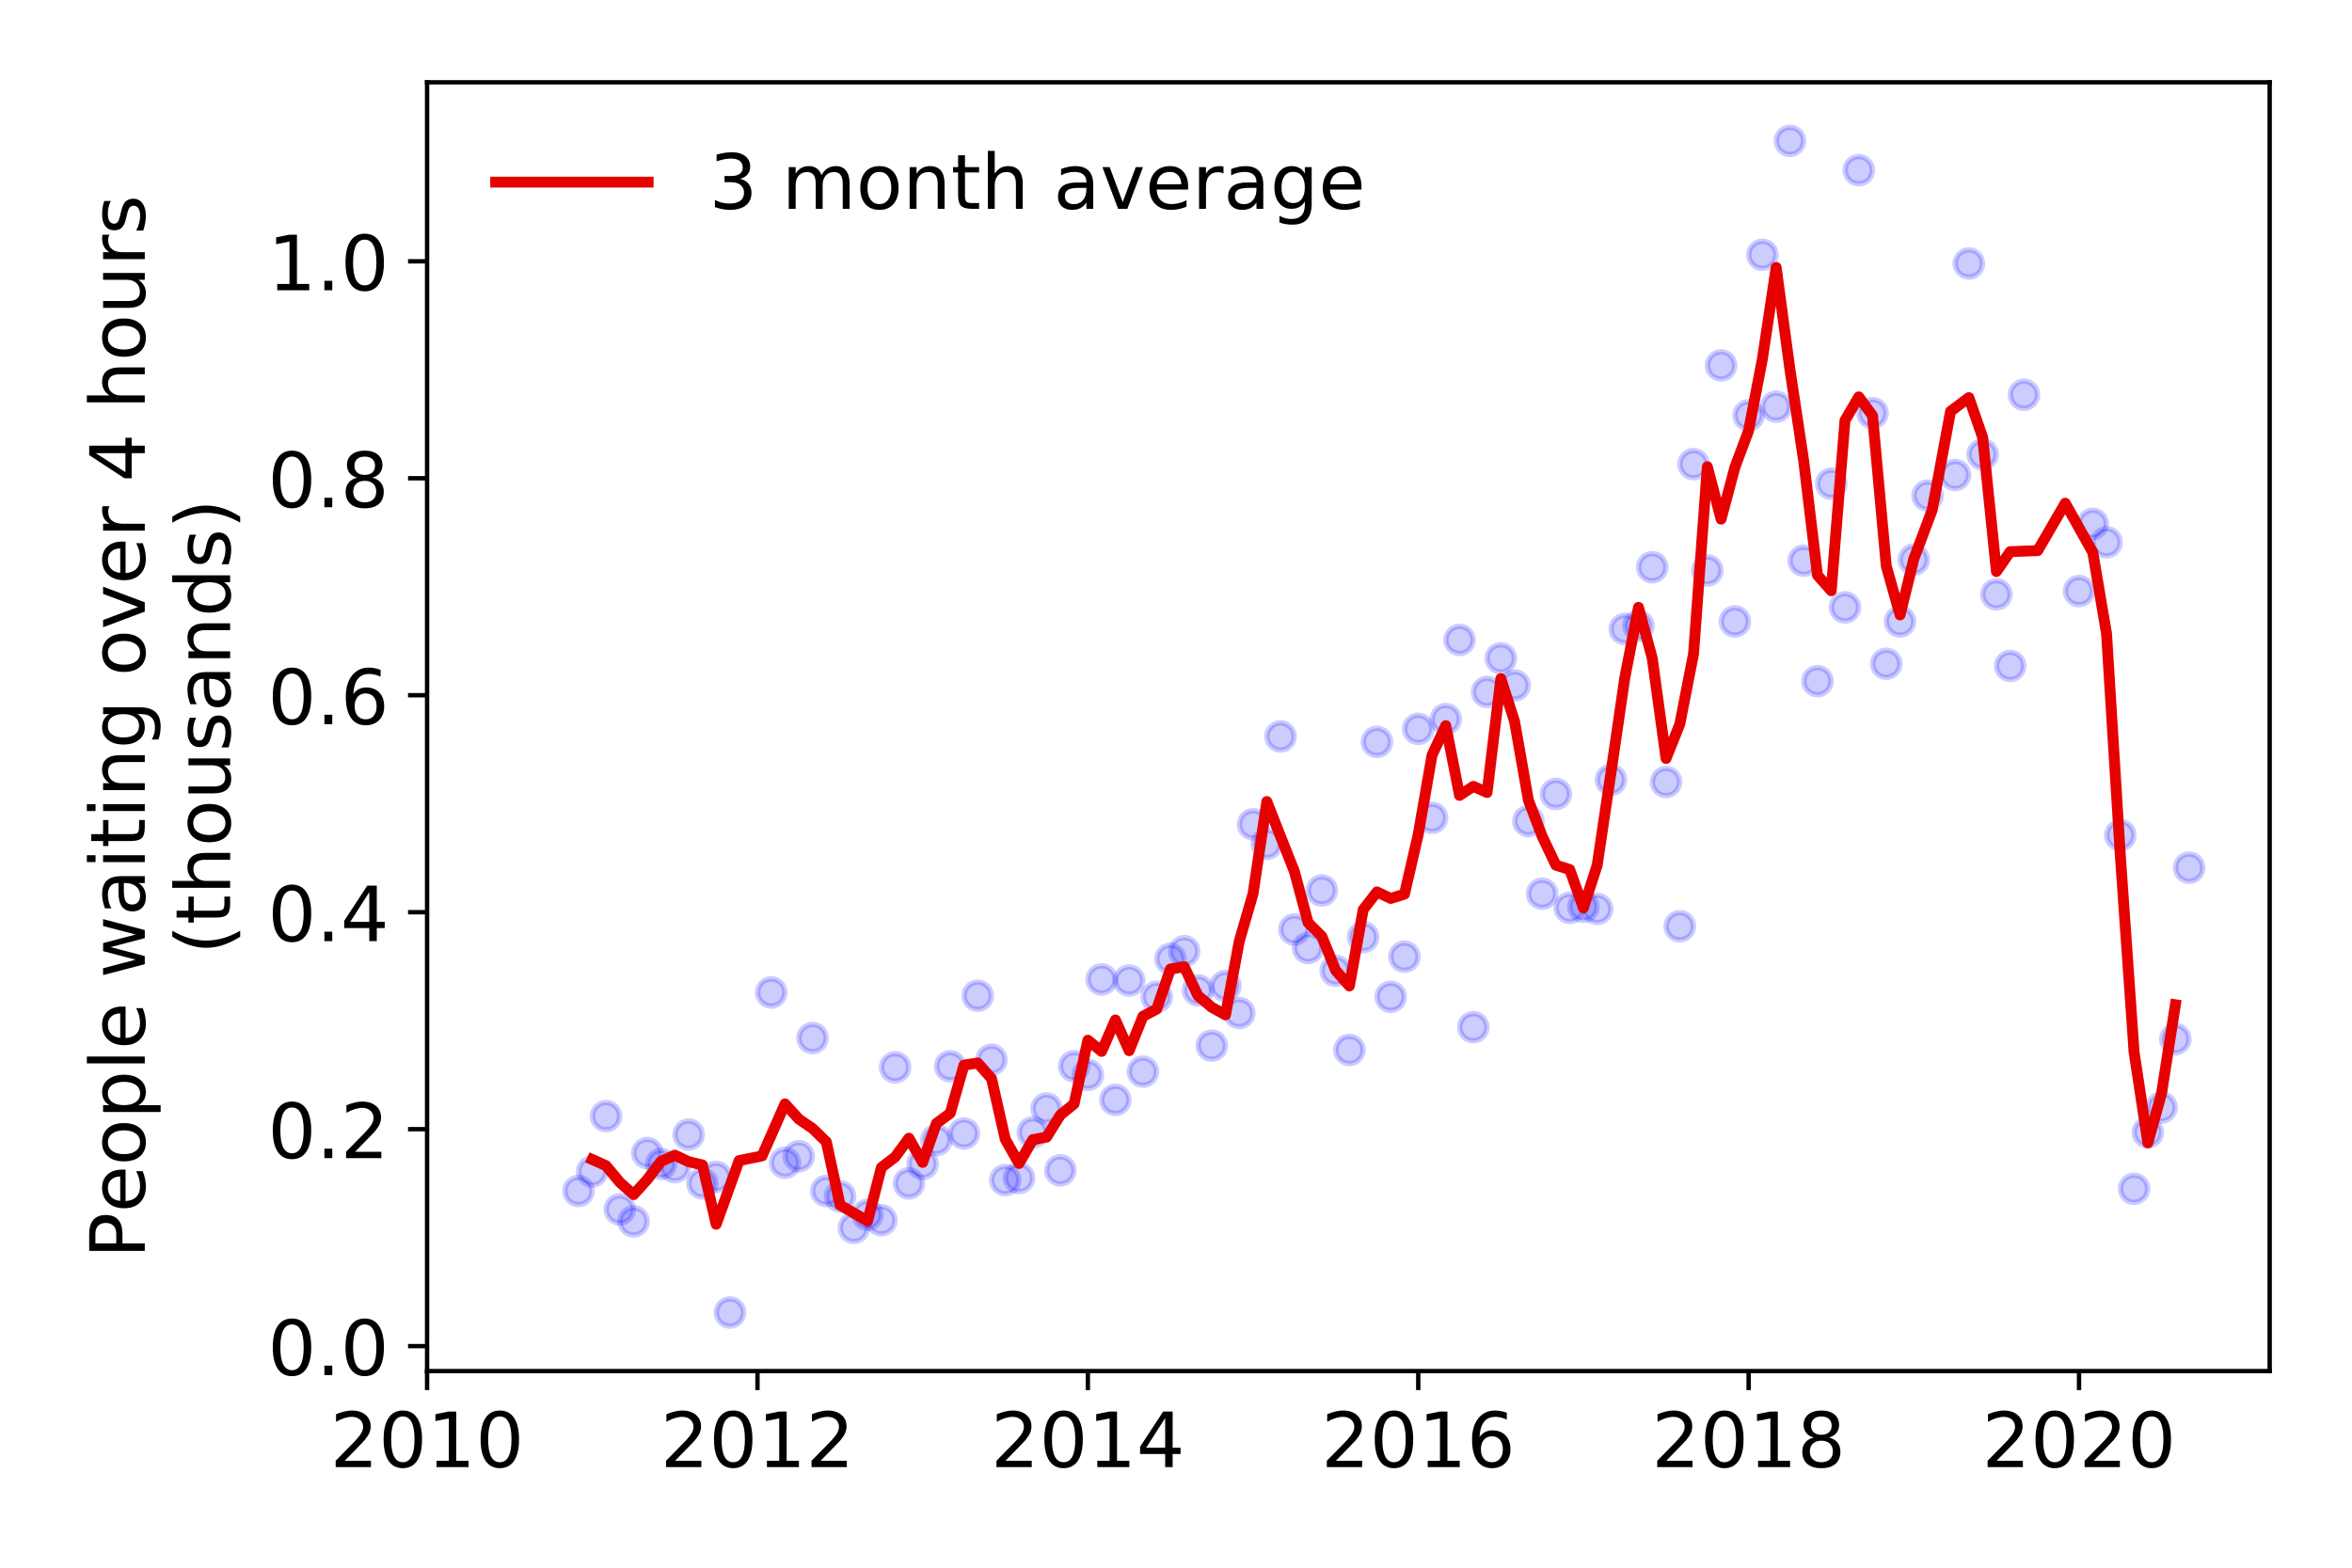 <?xml version="1.0" encoding="utf-8" standalone="no"?>
<!DOCTYPE svg PUBLIC "-//W3C//DTD SVG 1.1//EN"
  "http://www.w3.org/Graphics/SVG/1.1/DTD/svg11.dtd">
<!-- Created with matplotlib (https://matplotlib.org/) -->
<svg height="288pt" version="1.1" viewBox="0 0 432 288" width="432pt" xmlns="http://www.w3.org/2000/svg" xmlns:xlink="http://www.w3.org/1999/xlink">
 <defs>
  <style type="text/css">
*{stroke-linecap:butt;stroke-linejoin:round;}
  </style>
 </defs>
 <g id="figure_1">
  <g id="patch_1">
   <path d="M 0 288 
L 432 288 
L 432 0 
L 0 0 
z
" style="fill:#ffffff;"/>
  </g>
  <g id="axes_1">
   <g id="patch_2">
    <path d="M 78.445 251.88 
L 416.88 251.88 
L 416.88 15.12 
L 78.445 15.12 
z
" style="fill:#ffffff;"/>
   </g>
   <g id="matplotlib.axis_1">
    <g id="xtick_1">
     <g id="line2d_1">
      <defs>
       <path d="M 0 0 
L 0 3.5 
" id="m3b359f8321" style="stroke:#000000;stroke-width:0.8;"/>
      </defs>
      <g>
       <use style="stroke:#000000;stroke-width:0.8;" x="78.445" xlink:href="#m3b359f8321" y="251.88"/>
      </g>
     </g>
     <g id="text_1">
      <!-- 2010 -->
      <defs>
       <path d="M 19.188 8.297 
L 53.609 8.297 
L 53.609 0 
L 7.328 0 
L 7.328 8.297 
Q 12.938 14.109 22.625 23.891 
Q 32.328 33.688 34.812 36.531 
Q 39.547 41.844 41.422 45.531 
Q 43.312 49.219 43.312 52.781 
Q 43.312 58.594 39.234 62.25 
Q 35.156 65.922 28.609 65.922 
Q 23.969 65.922 18.812 64.312 
Q 13.672 62.703 7.812 59.422 
L 7.812 69.391 
Q 13.766 71.781 18.938 73 
Q 24.125 74.219 28.422 74.219 
Q 39.75 74.219 46.484 68.547 
Q 53.219 62.891 53.219 53.422 
Q 53.219 48.922 51.531 44.891 
Q 49.859 40.875 45.406 35.406 
Q 44.188 33.984 37.641 27.219 
Q 31.109 20.453 19.188 8.297 
z
" id="DejaVuSans-50"/>
       <path d="M 31.781 66.406 
Q 24.172 66.406 20.328 58.906 
Q 16.5 51.422 16.5 36.375 
Q 16.5 21.391 20.328 13.891 
Q 24.172 6.391 31.781 6.391 
Q 39.453 6.391 43.281 13.891 
Q 47.125 21.391 47.125 36.375 
Q 47.125 51.422 43.281 58.906 
Q 39.453 66.406 31.781 66.406 
z
M 31.781 74.219 
Q 44.047 74.219 50.516 64.516 
Q 56.984 54.828 56.984 36.375 
Q 56.984 17.969 50.516 8.266 
Q 44.047 -1.422 31.781 -1.422 
Q 19.531 -1.422 13.062 8.266 
Q 6.594 17.969 6.594 36.375 
Q 6.594 54.828 13.062 64.516 
Q 19.531 74.219 31.781 74.219 
z
" id="DejaVuSans-48"/>
       <path d="M 12.406 8.297 
L 28.516 8.297 
L 28.516 63.922 
L 10.984 60.406 
L 10.984 69.391 
L 28.422 72.906 
L 38.281 72.906 
L 38.281 8.297 
L 54.391 8.297 
L 54.391 0 
L 12.406 0 
z
" id="DejaVuSans-49"/>
      </defs>
      <g transform="translate(60.63 269.518)scale(0.14 -0.14)">
       <use xlink:href="#DejaVuSans-50"/>
       <use x="63.623" xlink:href="#DejaVuSans-48"/>
       <use x="127.246" xlink:href="#DejaVuSans-49"/>
       <use x="190.869" xlink:href="#DejaVuSans-48"/>
      </g>
     </g>
    </g>
    <g id="xtick_2">
     <g id="line2d_2">
      <g>
       <use style="stroke:#000000;stroke-width:0.8;" x="139.128" xlink:href="#m3b359f8321" y="251.88"/>
      </g>
     </g>
     <g id="text_2">
      <!-- 2012 -->
      <g transform="translate(121.313 269.518)scale(0.14 -0.14)">
       <use xlink:href="#DejaVuSans-50"/>
       <use x="63.623" xlink:href="#DejaVuSans-48"/>
       <use x="127.246" xlink:href="#DejaVuSans-49"/>
       <use x="190.869" xlink:href="#DejaVuSans-50"/>
      </g>
     </g>
    </g>
    <g id="xtick_3">
     <g id="line2d_3">
      <g>
       <use style="stroke:#000000;stroke-width:0.8;" x="199.811" xlink:href="#m3b359f8321" y="251.88"/>
      </g>
     </g>
     <g id="text_3">
      <!-- 2014 -->
      <defs>
       <path d="M 37.797 64.312 
L 12.891 25.391 
L 37.797 25.391 
z
M 35.203 72.906 
L 47.609 72.906 
L 47.609 25.391 
L 58.016 25.391 
L 58.016 17.188 
L 47.609 17.188 
L 47.609 0 
L 37.797 0 
L 37.797 17.188 
L 4.891 17.188 
L 4.891 26.703 
z
" id="DejaVuSans-52"/>
      </defs>
      <g transform="translate(181.996 269.518)scale(0.14 -0.14)">
       <use xlink:href="#DejaVuSans-50"/>
       <use x="63.623" xlink:href="#DejaVuSans-48"/>
       <use x="127.246" xlink:href="#DejaVuSans-49"/>
       <use x="190.869" xlink:href="#DejaVuSans-52"/>
      </g>
     </g>
    </g>
    <g id="xtick_4">
     <g id="line2d_4">
      <g>
       <use style="stroke:#000000;stroke-width:0.8;" x="260.494" xlink:href="#m3b359f8321" y="251.88"/>
      </g>
     </g>
     <g id="text_4">
      <!-- 2016 -->
      <defs>
       <path d="M 33.016 40.375 
Q 26.375 40.375 22.484 35.828 
Q 18.609 31.297 18.609 23.391 
Q 18.609 15.531 22.484 10.953 
Q 26.375 6.391 33.016 6.391 
Q 39.656 6.391 43.531 10.953 
Q 47.406 15.531 47.406 23.391 
Q 47.406 31.297 43.531 35.828 
Q 39.656 40.375 33.016 40.375 
z
M 52.594 71.297 
L 52.594 62.312 
Q 48.875 64.062 45.094 64.984 
Q 41.312 65.922 37.594 65.922 
Q 27.828 65.922 22.672 59.328 
Q 17.531 52.734 16.797 39.406 
Q 19.672 43.656 24.016 45.922 
Q 28.375 48.188 33.594 48.188 
Q 44.578 48.188 50.953 41.516 
Q 57.328 34.859 57.328 23.391 
Q 57.328 12.156 50.688 5.359 
Q 44.047 -1.422 33.016 -1.422 
Q 20.359 -1.422 13.672 8.266 
Q 6.984 17.969 6.984 36.375 
Q 6.984 53.656 15.188 63.938 
Q 23.391 74.219 37.203 74.219 
Q 40.922 74.219 44.703 73.484 
Q 48.484 72.75 52.594 71.297 
z
" id="DejaVuSans-54"/>
      </defs>
      <g transform="translate(242.679 269.518)scale(0.14 -0.14)">
       <use xlink:href="#DejaVuSans-50"/>
       <use x="63.623" xlink:href="#DejaVuSans-48"/>
       <use x="127.246" xlink:href="#DejaVuSans-49"/>
       <use x="190.869" xlink:href="#DejaVuSans-54"/>
      </g>
     </g>
    </g>
    <g id="xtick_5">
     <g id="line2d_5">
      <g>
       <use style="stroke:#000000;stroke-width:0.8;" x="321.178" xlink:href="#m3b359f8321" y="251.88"/>
      </g>
     </g>
     <g id="text_5">
      <!-- 2018 -->
      <defs>
       <path d="M 31.781 34.625 
Q 24.75 34.625 20.719 30.859 
Q 16.703 27.094 16.703 20.516 
Q 16.703 13.922 20.719 10.156 
Q 24.75 6.391 31.781 6.391 
Q 38.812 6.391 42.859 10.172 
Q 46.922 13.969 46.922 20.516 
Q 46.922 27.094 42.891 30.859 
Q 38.875 34.625 31.781 34.625 
z
M 21.922 38.812 
Q 15.578 40.375 12.031 44.719 
Q 8.5 49.078 8.5 55.328 
Q 8.5 64.062 14.719 69.141 
Q 20.953 74.219 31.781 74.219 
Q 42.672 74.219 48.875 69.141 
Q 55.078 64.062 55.078 55.328 
Q 55.078 49.078 51.531 44.719 
Q 48 40.375 41.703 38.812 
Q 48.828 37.156 52.797 32.312 
Q 56.781 27.484 56.781 20.516 
Q 56.781 9.906 50.312 4.234 
Q 43.844 -1.422 31.781 -1.422 
Q 19.734 -1.422 13.25 4.234 
Q 6.781 9.906 6.781 20.516 
Q 6.781 27.484 10.781 32.312 
Q 14.797 37.156 21.922 38.812 
z
M 18.312 54.391 
Q 18.312 48.734 21.844 45.562 
Q 25.391 42.391 31.781 42.391 
Q 38.141 42.391 41.719 45.562 
Q 45.312 48.734 45.312 54.391 
Q 45.312 60.062 41.719 63.234 
Q 38.141 66.406 31.781 66.406 
Q 25.391 66.406 21.844 63.234 
Q 18.312 60.062 18.312 54.391 
z
" id="DejaVuSans-56"/>
      </defs>
      <g transform="translate(303.363 269.518)scale(0.14 -0.14)">
       <use xlink:href="#DejaVuSans-50"/>
       <use x="63.623" xlink:href="#DejaVuSans-48"/>
       <use x="127.246" xlink:href="#DejaVuSans-49"/>
       <use x="190.869" xlink:href="#DejaVuSans-56"/>
      </g>
     </g>
    </g>
    <g id="xtick_6">
     <g id="line2d_6">
      <g>
       <use style="stroke:#000000;stroke-width:0.8;" x="381.861" xlink:href="#m3b359f8321" y="251.88"/>
      </g>
     </g>
     <g id="text_6">
      <!-- 2020 -->
      <g transform="translate(364.046 269.518)scale(0.14 -0.14)">
       <use xlink:href="#DejaVuSans-50"/>
       <use x="63.623" xlink:href="#DejaVuSans-48"/>
       <use x="127.246" xlink:href="#DejaVuSans-50"/>
       <use x="190.869" xlink:href="#DejaVuSans-48"/>
      </g>
     </g>
    </g>
   </g>
   <g id="matplotlib.axis_2">
    <g id="ytick_1">
     <g id="line2d_7">
      <defs>
       <path d="M 0 0 
L -3.5 0 
" id="mf66655806e" style="stroke:#000000;stroke-width:0.8;"/>
      </defs>
      <g>
       <use style="stroke:#000000;stroke-width:0.8;" x="78.445" xlink:href="#mf66655806e" y="247.296"/>
      </g>
     </g>
     <g id="text_7">
      <!-- 0.0 -->
      <defs>
       <path d="M 10.688 12.406 
L 21 12.406 
L 21 0 
L 10.688 0 
z
" id="DejaVuSans-46"/>
      </defs>
      <g transform="translate(49.181 252.615)scale(0.14 -0.14)">
       <use xlink:href="#DejaVuSans-48"/>
       <use x="63.623" xlink:href="#DejaVuSans-46"/>
       <use x="95.41" xlink:href="#DejaVuSans-48"/>
      </g>
     </g>
    </g>
    <g id="ytick_2">
     <g id="line2d_8">
      <g>
       <use style="stroke:#000000;stroke-width:0.8;" x="78.445" xlink:href="#mf66655806e" y="207.438"/>
      </g>
     </g>
     <g id="text_8">
      <!-- 0.2 -->
      <g transform="translate(49.181 212.757)scale(0.14 -0.14)">
       <use xlink:href="#DejaVuSans-48"/>
       <use x="63.623" xlink:href="#DejaVuSans-46"/>
       <use x="95.41" xlink:href="#DejaVuSans-50"/>
      </g>
     </g>
    </g>
    <g id="ytick_3">
     <g id="line2d_9">
      <g>
       <use style="stroke:#000000;stroke-width:0.8;" x="78.445" xlink:href="#mf66655806e" y="167.579"/>
      </g>
     </g>
     <g id="text_9">
      <!-- 0.4 -->
      <g transform="translate(49.181 172.898)scale(0.14 -0.14)">
       <use xlink:href="#DejaVuSans-48"/>
       <use x="63.623" xlink:href="#DejaVuSans-46"/>
       <use x="95.41" xlink:href="#DejaVuSans-52"/>
      </g>
     </g>
    </g>
    <g id="ytick_4">
     <g id="line2d_10">
      <g>
       <use style="stroke:#000000;stroke-width:0.8;" x="78.445" xlink:href="#mf66655806e" y="127.721"/>
      </g>
     </g>
     <g id="text_10">
      <!-- 0.6 -->
      <g transform="translate(49.181 133.039)scale(0.14 -0.14)">
       <use xlink:href="#DejaVuSans-48"/>
       <use x="63.623" xlink:href="#DejaVuSans-46"/>
       <use x="95.41" xlink:href="#DejaVuSans-54"/>
      </g>
     </g>
    </g>
    <g id="ytick_5">
     <g id="line2d_11">
      <g>
       <use style="stroke:#000000;stroke-width:0.8;" x="78.445" xlink:href="#mf66655806e" y="87.862"/>
      </g>
     </g>
     <g id="text_11">
      <!-- 0.8 -->
      <g transform="translate(49.181 93.181)scale(0.14 -0.14)">
       <use xlink:href="#DejaVuSans-48"/>
       <use x="63.623" xlink:href="#DejaVuSans-46"/>
       <use x="95.41" xlink:href="#DejaVuSans-56"/>
      </g>
     </g>
    </g>
    <g id="ytick_6">
     <g id="line2d_12">
      <g>
       <use style="stroke:#000000;stroke-width:0.8;" x="78.445" xlink:href="#mf66655806e" y="48.003"/>
      </g>
     </g>
     <g id="text_12">
      <!-- 1.0 -->
      <g transform="translate(49.181 53.322)scale(0.14 -0.14)">
       <use xlink:href="#DejaVuSans-49"/>
       <use x="63.623" xlink:href="#DejaVuSans-46"/>
       <use x="95.41" xlink:href="#DejaVuSans-48"/>
      </g>
     </g>
    </g>
    <g id="text_13">
     <!-- People waiting over 4 hours -->
     <defs>
      <path d="M 19.672 64.797 
L 19.672 37.406 
L 32.078 37.406 
Q 38.969 37.406 42.719 40.969 
Q 46.484 44.531 46.484 51.125 
Q 46.484 57.672 42.719 61.234 
Q 38.969 64.797 32.078 64.797 
z
M 9.812 72.906 
L 32.078 72.906 
Q 44.344 72.906 50.609 67.359 
Q 56.891 61.812 56.891 51.125 
Q 56.891 40.328 50.609 34.812 
Q 44.344 29.297 32.078 29.297 
L 19.672 29.297 
L 19.672 0 
L 9.812 0 
z
" id="DejaVuSans-80"/>
      <path d="M 56.203 29.594 
L 56.203 25.203 
L 14.891 25.203 
Q 15.484 15.922 20.484 11.062 
Q 25.484 6.203 34.422 6.203 
Q 39.594 6.203 44.453 7.469 
Q 49.312 8.734 54.109 11.281 
L 54.109 2.781 
Q 49.266 0.734 44.188 -0.344 
Q 39.109 -1.422 33.891 -1.422 
Q 20.797 -1.422 13.156 6.188 
Q 5.516 13.812 5.516 26.812 
Q 5.516 40.234 12.766 48.109 
Q 20.016 56 32.328 56 
Q 43.359 56 49.781 48.891 
Q 56.203 41.797 56.203 29.594 
z
M 47.219 32.234 
Q 47.125 39.594 43.094 43.984 
Q 39.062 48.391 32.422 48.391 
Q 24.906 48.391 20.391 44.141 
Q 15.875 39.891 15.188 32.172 
z
" id="DejaVuSans-101"/>
      <path d="M 30.609 48.391 
Q 23.391 48.391 19.188 42.75 
Q 14.984 37.109 14.984 27.297 
Q 14.984 17.484 19.156 11.844 
Q 23.344 6.203 30.609 6.203 
Q 37.797 6.203 41.984 11.859 
Q 46.188 17.531 46.188 27.297 
Q 46.188 37.016 41.984 42.703 
Q 37.797 48.391 30.609 48.391 
z
M 30.609 56 
Q 42.328 56 49.016 48.375 
Q 55.719 40.766 55.719 27.297 
Q 55.719 13.875 49.016 6.219 
Q 42.328 -1.422 30.609 -1.422 
Q 18.844 -1.422 12.172 6.219 
Q 5.516 13.875 5.516 27.297 
Q 5.516 40.766 12.172 48.375 
Q 18.844 56 30.609 56 
z
" id="DejaVuSans-111"/>
      <path d="M 18.109 8.203 
L 18.109 -20.797 
L 9.078 -20.797 
L 9.078 54.688 
L 18.109 54.688 
L 18.109 46.391 
Q 20.953 51.266 25.266 53.625 
Q 29.594 56 35.594 56 
Q 45.562 56 51.781 48.094 
Q 58.016 40.188 58.016 27.297 
Q 58.016 14.406 51.781 6.484 
Q 45.562 -1.422 35.594 -1.422 
Q 29.594 -1.422 25.266 0.953 
Q 20.953 3.328 18.109 8.203 
z
M 48.688 27.297 
Q 48.688 37.203 44.609 42.844 
Q 40.531 48.484 33.406 48.484 
Q 26.266 48.484 22.188 42.844 
Q 18.109 37.203 18.109 27.297 
Q 18.109 17.391 22.188 11.75 
Q 26.266 6.109 33.406 6.109 
Q 40.531 6.109 44.609 11.75 
Q 48.688 17.391 48.688 27.297 
z
" id="DejaVuSans-112"/>
      <path d="M 9.422 75.984 
L 18.406 75.984 
L 18.406 0 
L 9.422 0 
z
" id="DejaVuSans-108"/>
      <path id="DejaVuSans-32"/>
      <path d="M 4.203 54.688 
L 13.188 54.688 
L 24.422 12.016 
L 35.594 54.688 
L 46.188 54.688 
L 57.422 12.016 
L 68.609 54.688 
L 77.594 54.688 
L 63.281 0 
L 52.688 0 
L 40.922 44.828 
L 29.109 0 
L 18.5 0 
z
" id="DejaVuSans-119"/>
      <path d="M 34.281 27.484 
Q 23.391 27.484 19.188 25 
Q 14.984 22.516 14.984 16.5 
Q 14.984 11.719 18.141 8.906 
Q 21.297 6.109 26.703 6.109 
Q 34.188 6.109 38.703 11.406 
Q 43.219 16.703 43.219 25.484 
L 43.219 27.484 
z
M 52.203 31.203 
L 52.203 0 
L 43.219 0 
L 43.219 8.297 
Q 40.141 3.328 35.547 0.953 
Q 30.953 -1.422 24.312 -1.422 
Q 15.922 -1.422 10.953 3.297 
Q 6 8.016 6 15.922 
Q 6 25.141 12.172 29.828 
Q 18.359 34.516 30.609 34.516 
L 43.219 34.516 
L 43.219 35.406 
Q 43.219 41.609 39.141 45 
Q 35.062 48.391 27.688 48.391 
Q 23 48.391 18.547 47.266 
Q 14.109 46.141 10.016 43.891 
L 10.016 52.203 
Q 14.938 54.109 19.578 55.047 
Q 24.219 56 28.609 56 
Q 40.484 56 46.344 49.844 
Q 52.203 43.703 52.203 31.203 
z
" id="DejaVuSans-97"/>
      <path d="M 9.422 54.688 
L 18.406 54.688 
L 18.406 0 
L 9.422 0 
z
M 9.422 75.984 
L 18.406 75.984 
L 18.406 64.594 
L 9.422 64.594 
z
" id="DejaVuSans-105"/>
      <path d="M 18.312 70.219 
L 18.312 54.688 
L 36.812 54.688 
L 36.812 47.703 
L 18.312 47.703 
L 18.312 18.016 
Q 18.312 11.328 20.141 9.422 
Q 21.969 7.516 27.594 7.516 
L 36.812 7.516 
L 36.812 0 
L 27.594 0 
Q 17.188 0 13.234 3.875 
Q 9.281 7.766 9.281 18.016 
L 9.281 47.703 
L 2.688 47.703 
L 2.688 54.688 
L 9.281 54.688 
L 9.281 70.219 
z
" id="DejaVuSans-116"/>
      <path d="M 54.891 33.016 
L 54.891 0 
L 45.906 0 
L 45.906 32.719 
Q 45.906 40.484 42.875 44.328 
Q 39.844 48.188 33.797 48.188 
Q 26.516 48.188 22.312 43.547 
Q 18.109 38.922 18.109 30.906 
L 18.109 0 
L 9.078 0 
L 9.078 54.688 
L 18.109 54.688 
L 18.109 46.188 
Q 21.344 51.125 25.703 53.562 
Q 30.078 56 35.797 56 
Q 45.219 56 50.047 50.172 
Q 54.891 44.344 54.891 33.016 
z
" id="DejaVuSans-110"/>
      <path d="M 45.406 27.984 
Q 45.406 37.75 41.375 43.109 
Q 37.359 48.484 30.078 48.484 
Q 22.859 48.484 18.828 43.109 
Q 14.797 37.75 14.797 27.984 
Q 14.797 18.266 18.828 12.891 
Q 22.859 7.516 30.078 7.516 
Q 37.359 7.516 41.375 12.891 
Q 45.406 18.266 45.406 27.984 
z
M 54.391 6.781 
Q 54.391 -7.172 48.188 -13.984 
Q 42 -20.797 29.203 -20.797 
Q 24.469 -20.797 20.266 -20.094 
Q 16.062 -19.391 12.109 -17.922 
L 12.109 -9.188 
Q 16.062 -11.328 19.922 -12.344 
Q 23.781 -13.375 27.781 -13.375 
Q 36.625 -13.375 41.016 -8.766 
Q 45.406 -4.156 45.406 5.172 
L 45.406 9.625 
Q 42.625 4.781 38.281 2.391 
Q 33.938 0 27.875 0 
Q 17.828 0 11.672 7.656 
Q 5.516 15.328 5.516 27.984 
Q 5.516 40.672 11.672 48.328 
Q 17.828 56 27.875 56 
Q 33.938 56 38.281 53.609 
Q 42.625 51.219 45.406 46.391 
L 45.406 54.688 
L 54.391 54.688 
z
" id="DejaVuSans-103"/>
      <path d="M 2.984 54.688 
L 12.5 54.688 
L 29.594 8.797 
L 46.688 54.688 
L 56.203 54.688 
L 35.688 0 
L 23.484 0 
z
" id="DejaVuSans-118"/>
      <path d="M 41.109 46.297 
Q 39.594 47.172 37.812 47.578 
Q 36.031 48 33.891 48 
Q 26.266 48 22.188 43.047 
Q 18.109 38.094 18.109 28.812 
L 18.109 0 
L 9.078 0 
L 9.078 54.688 
L 18.109 54.688 
L 18.109 46.188 
Q 20.953 51.172 25.484 53.578 
Q 30.031 56 36.531 56 
Q 37.453 56 38.578 55.875 
Q 39.703 55.766 41.062 55.516 
z
" id="DejaVuSans-114"/>
      <path d="M 54.891 33.016 
L 54.891 0 
L 45.906 0 
L 45.906 32.719 
Q 45.906 40.484 42.875 44.328 
Q 39.844 48.188 33.797 48.188 
Q 26.516 48.188 22.312 43.547 
Q 18.109 38.922 18.109 30.906 
L 18.109 0 
L 9.078 0 
L 9.078 75.984 
L 18.109 75.984 
L 18.109 46.188 
Q 21.344 51.125 25.703 53.562 
Q 30.078 56 35.797 56 
Q 45.219 56 50.047 50.172 
Q 54.891 44.344 54.891 33.016 
z
" id="DejaVuSans-104"/>
      <path d="M 8.5 21.578 
L 8.5 54.688 
L 17.484 54.688 
L 17.484 21.922 
Q 17.484 14.156 20.5 10.266 
Q 23.531 6.391 29.594 6.391 
Q 36.859 6.391 41.078 11.031 
Q 45.312 15.672 45.312 23.688 
L 45.312 54.688 
L 54.297 54.688 
L 54.297 0 
L 45.312 0 
L 45.312 8.406 
Q 42.047 3.422 37.719 1 
Q 33.406 -1.422 27.688 -1.422 
Q 18.266 -1.422 13.375 4.438 
Q 8.5 10.297 8.5 21.578 
z
M 31.109 56 
z
" id="DejaVuSans-117"/>
      <path d="M 44.281 53.078 
L 44.281 44.578 
Q 40.484 46.531 36.375 47.5 
Q 32.281 48.484 27.875 48.484 
Q 21.188 48.484 17.844 46.438 
Q 14.5 44.391 14.5 40.281 
Q 14.5 37.156 16.891 35.375 
Q 19.281 33.594 26.516 31.984 
L 29.594 31.297 
Q 39.156 29.25 43.188 25.516 
Q 47.219 21.781 47.219 15.094 
Q 47.219 7.469 41.188 3.016 
Q 35.156 -1.422 24.609 -1.422 
Q 20.219 -1.422 15.453 -0.562 
Q 10.688 0.297 5.422 2 
L 5.422 11.281 
Q 10.406 8.688 15.234 7.391 
Q 20.062 6.109 24.812 6.109 
Q 31.156 6.109 34.562 8.281 
Q 37.984 10.453 37.984 14.406 
Q 37.984 18.062 35.516 20.016 
Q 33.062 21.969 24.703 23.781 
L 21.578 24.516 
Q 13.234 26.266 9.516 29.906 
Q 5.812 33.547 5.812 39.891 
Q 5.812 47.609 11.281 51.797 
Q 16.75 56 26.812 56 
Q 31.781 56 36.172 55.266 
Q 40.578 54.547 44.281 53.078 
z
" id="DejaVuSans-115"/>
     </defs>
     <g transform="translate(26.592 231.175)rotate(-90)scale(0.14 -0.14)">
      <use xlink:href="#DejaVuSans-80"/>
      <use x="60.256" xlink:href="#DejaVuSans-101"/>
      <use x="121.779" xlink:href="#DejaVuSans-111"/>
      <use x="182.961" xlink:href="#DejaVuSans-112"/>
      <use x="246.438" xlink:href="#DejaVuSans-108"/>
      <use x="274.221" xlink:href="#DejaVuSans-101"/>
      <use x="335.744" xlink:href="#DejaVuSans-32"/>
      <use x="367.531" xlink:href="#DejaVuSans-119"/>
      <use x="449.318" xlink:href="#DejaVuSans-97"/>
      <use x="510.598" xlink:href="#DejaVuSans-105"/>
      <use x="538.381" xlink:href="#DejaVuSans-116"/>
      <use x="577.59" xlink:href="#DejaVuSans-105"/>
      <use x="605.373" xlink:href="#DejaVuSans-110"/>
      <use x="668.752" xlink:href="#DejaVuSans-103"/>
      <use x="732.229" xlink:href="#DejaVuSans-32"/>
      <use x="764.016" xlink:href="#DejaVuSans-111"/>
      <use x="825.197" xlink:href="#DejaVuSans-118"/>
      <use x="884.377" xlink:href="#DejaVuSans-101"/>
      <use x="945.9" xlink:href="#DejaVuSans-114"/>
      <use x="987.014" xlink:href="#DejaVuSans-32"/>
      <use x="1018.801" xlink:href="#DejaVuSans-52"/>
      <use x="1082.424" xlink:href="#DejaVuSans-32"/>
      <use x="1114.211" xlink:href="#DejaVuSans-104"/>
      <use x="1177.59" xlink:href="#DejaVuSans-111"/>
      <use x="1238.771" xlink:href="#DejaVuSans-117"/>
      <use x="1302.15" xlink:href="#DejaVuSans-114"/>
      <use x="1343.264" xlink:href="#DejaVuSans-115"/>
     </g>
     <!-- (thousands) -->
     <defs>
      <path d="M 31 75.875 
Q 24.469 64.656 21.281 53.656 
Q 18.109 42.672 18.109 31.391 
Q 18.109 20.125 21.312 9.062 
Q 24.516 -2 31 -13.188 
L 23.188 -13.188 
Q 15.875 -1.703 12.234 9.375 
Q 8.594 20.453 8.594 31.391 
Q 8.594 42.281 12.203 53.312 
Q 15.828 64.359 23.188 75.875 
z
" id="DejaVuSans-40"/>
      <path d="M 45.406 46.391 
L 45.406 75.984 
L 54.391 75.984 
L 54.391 0 
L 45.406 0 
L 45.406 8.203 
Q 42.578 3.328 38.25 0.953 
Q 33.938 -1.422 27.875 -1.422 
Q 17.969 -1.422 11.734 6.484 
Q 5.516 14.406 5.516 27.297 
Q 5.516 40.188 11.734 48.094 
Q 17.969 56 27.875 56 
Q 33.938 56 38.25 53.625 
Q 42.578 51.266 45.406 46.391 
z
M 14.797 27.297 
Q 14.797 17.391 18.875 11.75 
Q 22.953 6.109 30.078 6.109 
Q 37.203 6.109 41.297 11.75 
Q 45.406 17.391 45.406 27.297 
Q 45.406 37.203 41.297 42.844 
Q 37.203 48.484 30.078 48.484 
Q 22.953 48.484 18.875 42.844 
Q 14.797 37.203 14.797 27.297 
z
" id="DejaVuSans-100"/>
      <path d="M 8.016 75.875 
L 15.828 75.875 
Q 23.141 64.359 26.781 53.312 
Q 30.422 42.281 30.422 31.391 
Q 30.422 20.453 26.781 9.375 
Q 23.141 -1.703 15.828 -13.188 
L 8.016 -13.188 
Q 14.5 -2 17.703 9.062 
Q 20.906 20.125 20.906 31.391 
Q 20.906 42.672 17.703 53.656 
Q 14.5 64.656 8.016 75.875 
z
" id="DejaVuSans-41"/>
     </defs>
     <g transform="translate(42.269 175.325)rotate(-90)scale(0.14 -0.14)">
      <use xlink:href="#DejaVuSans-40"/>
      <use x="39.014" xlink:href="#DejaVuSans-116"/>
      <use x="78.223" xlink:href="#DejaVuSans-104"/>
      <use x="141.602" xlink:href="#DejaVuSans-111"/>
      <use x="202.783" xlink:href="#DejaVuSans-117"/>
      <use x="266.162" xlink:href="#DejaVuSans-115"/>
      <use x="318.262" xlink:href="#DejaVuSans-97"/>
      <use x="379.541" xlink:href="#DejaVuSans-110"/>
      <use x="442.92" xlink:href="#DejaVuSans-100"/>
      <use x="506.396" xlink:href="#DejaVuSans-115"/>
      <use x="558.496" xlink:href="#DejaVuSans-41"/>
     </g>
    </g>
   </g>
   <g id="line2d_13">
    <defs>
     <path d="M 0 2.5 
C 0.663 2.5 1.299 2.237 1.768 1.768 
C 2.237 1.299 2.5 0.663 2.5 0 
C 2.5 -0.663 2.237 -1.299 1.768 -1.768 
C 1.299 -2.237 0.663 -2.5 0 -2.5 
C -0.663 -2.5 -1.299 -2.237 -1.768 -1.768 
C -2.237 -1.299 -2.5 -0.663 -2.5 0 
C -2.5 0.663 -2.237 1.299 -1.768 1.768 
C -1.299 2.237 -0.663 2.5 0 2.5 
z
" id="me1a072f55b" style="stroke:#0000ff;stroke-opacity:0.2;"/>
    </defs>
    <g clip-path="url(#pc35053b960)">
     <use style="fill:#0000ff;fill-opacity:0.2;stroke:#0000ff;stroke-opacity:0.2;" x="402.088" xlink:href="#me1a072f55b" y="159.408"/>
     <use style="fill:#0000ff;fill-opacity:0.2;stroke:#0000ff;stroke-opacity:0.2;" x="399.56" xlink:href="#me1a072f55b" y="190.896"/>
     <use style="fill:#0000ff;fill-opacity:0.2;stroke:#0000ff;stroke-opacity:0.2;" x="397.032" xlink:href="#me1a072f55b" y="203.452"/>
     <use style="fill:#0000ff;fill-opacity:0.2;stroke:#0000ff;stroke-opacity:0.2;" x="394.503" xlink:href="#me1a072f55b" y="208.036"/>
     <use style="fill:#0000ff;fill-opacity:0.2;stroke:#0000ff;stroke-opacity:0.2;" x="391.975" xlink:href="#me1a072f55b" y="218.399"/>
     <use style="fill:#0000ff;fill-opacity:0.2;stroke:#0000ff;stroke-opacity:0.2;" x="389.446" xlink:href="#me1a072f55b" y="153.429"/>
     <use style="fill:#0000ff;fill-opacity:0.2;stroke:#0000ff;stroke-opacity:0.2;" x="386.918" xlink:href="#me1a072f55b" y="99.62"/>
     <use style="fill:#0000ff;fill-opacity:0.2;stroke:#0000ff;stroke-opacity:0.2;" x="384.389" xlink:href="#me1a072f55b" y="96.232"/>
     <use style="fill:#0000ff;fill-opacity:0.2;stroke:#0000ff;stroke-opacity:0.2;" x="381.861" xlink:href="#me1a072f55b" y="108.588"/>
     <use style="fill:#0000ff;fill-opacity:0.2;stroke:#0000ff;stroke-opacity:0.2;" x="371.747" xlink:href="#me1a072f55b" y="72.516"/>
     <use style="fill:#0000ff;fill-opacity:0.2;stroke:#0000ff;stroke-opacity:0.2;" x="369.218" xlink:href="#me1a072f55b" y="122.34"/>
     <use style="fill:#0000ff;fill-opacity:0.2;stroke:#0000ff;stroke-opacity:0.2;" x="366.69" xlink:href="#me1a072f55b" y="109.186"/>
     <use style="fill:#0000ff;fill-opacity:0.2;stroke:#0000ff;stroke-opacity:0.2;" x="364.162" xlink:href="#me1a072f55b" y="83.477"/>
     <use style="fill:#0000ff;fill-opacity:0.2;stroke:#0000ff;stroke-opacity:0.2;" x="361.633" xlink:href="#me1a072f55b" y="48.402"/>
     <use style="fill:#0000ff;fill-opacity:0.2;stroke:#0000ff;stroke-opacity:0.2;" x="359.105" xlink:href="#me1a072f55b" y="87.264"/>
     <use style="fill:#0000ff;fill-opacity:0.2;stroke:#0000ff;stroke-opacity:0.2;" x="354.048" xlink:href="#me1a072f55b" y="91.051"/>
     <use style="fill:#0000ff;fill-opacity:0.2;stroke:#0000ff;stroke-opacity:0.2;" x="351.519" xlink:href="#me1a072f55b" y="102.809"/>
     <use style="fill:#0000ff;fill-opacity:0.2;stroke:#0000ff;stroke-opacity:0.2;" x="348.991" xlink:href="#me1a072f55b" y="114.169"/>
     <use style="fill:#0000ff;fill-opacity:0.2;stroke:#0000ff;stroke-opacity:0.2;" x="346.462" xlink:href="#me1a072f55b" y="121.941"/>
     <use style="fill:#0000ff;fill-opacity:0.2;stroke:#0000ff;stroke-opacity:0.2;" x="343.934" xlink:href="#me1a072f55b" y="75.904"/>
     <use style="fill:#0000ff;fill-opacity:0.2;stroke:#0000ff;stroke-opacity:0.2;" x="341.405" xlink:href="#me1a072f55b" y="31.263"/>
     <use style="fill:#0000ff;fill-opacity:0.2;stroke:#0000ff;stroke-opacity:0.2;" x="338.877" xlink:href="#me1a072f55b" y="111.578"/>
     <use style="fill:#0000ff;fill-opacity:0.2;stroke:#0000ff;stroke-opacity:0.2;" x="336.348" xlink:href="#me1a072f55b" y="88.858"/>
     <use style="fill:#0000ff;fill-opacity:0.2;stroke:#0000ff;stroke-opacity:0.2;" x="333.82" xlink:href="#me1a072f55b" y="125.13"/>
     <use style="fill:#0000ff;fill-opacity:0.2;stroke:#0000ff;stroke-opacity:0.2;" x="331.291" xlink:href="#me1a072f55b" y="103.008"/>
     <use style="fill:#0000ff;fill-opacity:0.2;stroke:#0000ff;stroke-opacity:0.2;" x="328.763" xlink:href="#me1a072f55b" y="25.882"/>
     <use style="fill:#0000ff;fill-opacity:0.2;stroke:#0000ff;stroke-opacity:0.2;" x="326.235" xlink:href="#me1a072f55b" y="74.709"/>
     <use style="fill:#0000ff;fill-opacity:0.2;stroke:#0000ff;stroke-opacity:0.2;" x="323.706" xlink:href="#me1a072f55b" y="46.808"/>
     <use style="fill:#0000ff;fill-opacity:0.2;stroke:#0000ff;stroke-opacity:0.2;" x="321.178" xlink:href="#me1a072f55b" y="76.303"/>
     <use style="fill:#0000ff;fill-opacity:0.2;stroke:#0000ff;stroke-opacity:0.2;" x="318.649" xlink:href="#me1a072f55b" y="114.169"/>
     <use style="fill:#0000ff;fill-opacity:0.2;stroke:#0000ff;stroke-opacity:0.2;" x="316.121" xlink:href="#me1a072f55b" y="67.135"/>
     <use style="fill:#0000ff;fill-opacity:0.2;stroke:#0000ff;stroke-opacity:0.2;" x="313.592" xlink:href="#me1a072f55b" y="104.802"/>
     <use style="fill:#0000ff;fill-opacity:0.2;stroke:#0000ff;stroke-opacity:0.2;" x="311.064" xlink:href="#me1a072f55b" y="85.271"/>
     <use style="fill:#0000ff;fill-opacity:0.2;stroke:#0000ff;stroke-opacity:0.2;" x="308.535" xlink:href="#me1a072f55b" y="170.17"/>
     <use style="fill:#0000ff;fill-opacity:0.2;stroke:#0000ff;stroke-opacity:0.2;" x="306.007" xlink:href="#me1a072f55b" y="143.664"/>
     <use style="fill:#0000ff;fill-opacity:0.2;stroke:#0000ff;stroke-opacity:0.2;" x="303.478" xlink:href="#me1a072f55b" y="104.204"/>
     <use style="fill:#0000ff;fill-opacity:0.2;stroke:#0000ff;stroke-opacity:0.2;" x="300.95" xlink:href="#me1a072f55b" y="114.966"/>
     <use style="fill:#0000ff;fill-opacity:0.2;stroke:#0000ff;stroke-opacity:0.2;" x="298.421" xlink:href="#me1a072f55b" y="115.564"/>
     <use style="fill:#0000ff;fill-opacity:0.2;stroke:#0000ff;stroke-opacity:0.2;" x="295.893" xlink:href="#me1a072f55b" y="143.265"/>
     <use style="fill:#0000ff;fill-opacity:0.2;stroke:#0000ff;stroke-opacity:0.2;" x="293.364" xlink:href="#me1a072f55b" y="166.981"/>
     <use style="fill:#0000ff;fill-opacity:0.2;stroke:#0000ff;stroke-opacity:0.2;" x="290.836" xlink:href="#me1a072f55b" y="166.583"/>
     <use style="fill:#0000ff;fill-opacity:0.2;stroke:#0000ff;stroke-opacity:0.2;" x="288.308" xlink:href="#me1a072f55b" y="166.782"/>
     <use style="fill:#0000ff;fill-opacity:0.2;stroke:#0000ff;stroke-opacity:0.2;" x="285.779" xlink:href="#me1a072f55b" y="145.856"/>
     <use style="fill:#0000ff;fill-opacity:0.2;stroke:#0000ff;stroke-opacity:0.2;" x="283.251" xlink:href="#me1a072f55b" y="164.191"/>
     <use style="fill:#0000ff;fill-opacity:0.2;stroke:#0000ff;stroke-opacity:0.2;" x="280.722" xlink:href="#me1a072f55b" y="150.838"/>
     <use style="fill:#0000ff;fill-opacity:0.2;stroke:#0000ff;stroke-opacity:0.2;" x="278.194" xlink:href="#me1a072f55b" y="125.927"/>
     <use style="fill:#0000ff;fill-opacity:0.2;stroke:#0000ff;stroke-opacity:0.2;" x="275.665" xlink:href="#me1a072f55b" y="120.945"/>
     <use style="fill:#0000ff;fill-opacity:0.2;stroke:#0000ff;stroke-opacity:0.2;" x="273.137" xlink:href="#me1a072f55b" y="127.123"/>
     <use style="fill:#0000ff;fill-opacity:0.2;stroke:#0000ff;stroke-opacity:0.2;" x="270.608" xlink:href="#me1a072f55b" y="188.704"/>
     <use style="fill:#0000ff;fill-opacity:0.2;stroke:#0000ff;stroke-opacity:0.2;" x="268.08" xlink:href="#me1a072f55b" y="117.557"/>
     <use style="fill:#0000ff;fill-opacity:0.2;stroke:#0000ff;stroke-opacity:0.2;" x="265.551" xlink:href="#me1a072f55b" y="132.105"/>
     <use style="fill:#0000ff;fill-opacity:0.2;stroke:#0000ff;stroke-opacity:0.2;" x="263.023" xlink:href="#me1a072f55b" y="150.241"/>
     <use style="fill:#0000ff;fill-opacity:0.2;stroke:#0000ff;stroke-opacity:0.2;" x="260.494" xlink:href="#me1a072f55b" y="133.899"/>
     <use style="fill:#0000ff;fill-opacity:0.2;stroke:#0000ff;stroke-opacity:0.2;" x="257.966" xlink:href="#me1a072f55b" y="175.75"/>
     <use style="fill:#0000ff;fill-opacity:0.2;stroke:#0000ff;stroke-opacity:0.2;" x="255.438" xlink:href="#me1a072f55b" y="183.124"/>
     <use style="fill:#0000ff;fill-opacity:0.2;stroke:#0000ff;stroke-opacity:0.2;" x="252.909" xlink:href="#me1a072f55b" y="136.29"/>
     <use style="fill:#0000ff;fill-opacity:0.2;stroke:#0000ff;stroke-opacity:0.2;" x="250.381" xlink:href="#me1a072f55b" y="172.163"/>
     <use style="fill:#0000ff;fill-opacity:0.2;stroke:#0000ff;stroke-opacity:0.2;" x="247.852" xlink:href="#me1a072f55b" y="192.889"/>
     <use style="fill:#0000ff;fill-opacity:0.2;stroke:#0000ff;stroke-opacity:0.2;" x="245.324" xlink:href="#me1a072f55b" y="178.341"/>
     <use style="fill:#0000ff;fill-opacity:0.2;stroke:#0000ff;stroke-opacity:0.2;" x="242.795" xlink:href="#me1a072f55b" y="163.593"/>
     <use style="fill:#0000ff;fill-opacity:0.2;stroke:#0000ff;stroke-opacity:0.2;" x="240.267" xlink:href="#me1a072f55b" y="174.156"/>
     <use style="fill:#0000ff;fill-opacity:0.2;stroke:#0000ff;stroke-opacity:0.2;" x="237.738" xlink:href="#me1a072f55b" y="170.768"/>
     <use style="fill:#0000ff;fill-opacity:0.2;stroke:#0000ff;stroke-opacity:0.2;" x="235.21" xlink:href="#me1a072f55b" y="135.294"/>
     <use style="fill:#0000ff;fill-opacity:0.2;stroke:#0000ff;stroke-opacity:0.2;" x="232.681" xlink:href="#me1a072f55b" y="155.024"/>
     <use style="fill:#0000ff;fill-opacity:0.2;stroke:#0000ff;stroke-opacity:0.2;" x="230.153" xlink:href="#me1a072f55b" y="151.436"/>
     <use style="fill:#0000ff;fill-opacity:0.2;stroke:#0000ff;stroke-opacity:0.2;" x="227.624" xlink:href="#me1a072f55b" y="186.113"/>
     <use style="fill:#0000ff;fill-opacity:0.2;stroke:#0000ff;stroke-opacity:0.2;" x="225.096" xlink:href="#me1a072f55b" y="181.131"/>
     <use style="fill:#0000ff;fill-opacity:0.2;stroke:#0000ff;stroke-opacity:0.2;" x="222.567" xlink:href="#me1a072f55b" y="192.092"/>
     <use style="fill:#0000ff;fill-opacity:0.2;stroke:#0000ff;stroke-opacity:0.2;" x="220.039" xlink:href="#me1a072f55b" y="181.928"/>
     <use style="fill:#0000ff;fill-opacity:0.2;stroke:#0000ff;stroke-opacity:0.2;" x="217.511" xlink:href="#me1a072f55b" y="174.754"/>
     <use style="fill:#0000ff;fill-opacity:0.2;stroke:#0000ff;stroke-opacity:0.2;" x="214.982" xlink:href="#me1a072f55b" y="176.149"/>
     <use style="fill:#0000ff;fill-opacity:0.2;stroke:#0000ff;stroke-opacity:0.2;" x="212.454" xlink:href="#me1a072f55b" y="183.124"/>
     <use style="fill:#0000ff;fill-opacity:0.2;stroke:#0000ff;stroke-opacity:0.2;" x="209.925" xlink:href="#me1a072f55b" y="196.875"/>
     <use style="fill:#0000ff;fill-opacity:0.2;stroke:#0000ff;stroke-opacity:0.2;" x="207.397" xlink:href="#me1a072f55b" y="180.135"/>
     <use style="fill:#0000ff;fill-opacity:0.2;stroke:#0000ff;stroke-opacity:0.2;" x="204.868" xlink:href="#me1a072f55b" y="202.057"/>
     <use style="fill:#0000ff;fill-opacity:0.2;stroke:#0000ff;stroke-opacity:0.2;" x="202.34" xlink:href="#me1a072f55b" y="179.935"/>
     <use style="fill:#0000ff;fill-opacity:0.2;stroke:#0000ff;stroke-opacity:0.2;" x="199.811" xlink:href="#me1a072f55b" y="197.473"/>
     <use style="fill:#0000ff;fill-opacity:0.2;stroke:#0000ff;stroke-opacity:0.2;" x="197.283" xlink:href="#me1a072f55b" y="195.879"/>
     <use style="fill:#0000ff;fill-opacity:0.2;stroke:#0000ff;stroke-opacity:0.2;" x="194.754" xlink:href="#me1a072f55b" y="215.011"/>
     <use style="fill:#0000ff;fill-opacity:0.2;stroke:#0000ff;stroke-opacity:0.2;" x="192.226" xlink:href="#me1a072f55b" y="203.651"/>
     <use style="fill:#0000ff;fill-opacity:0.2;stroke:#0000ff;stroke-opacity:0.2;" x="189.697" xlink:href="#me1a072f55b" y="208.036"/>
     <use style="fill:#0000ff;fill-opacity:0.2;stroke:#0000ff;stroke-opacity:0.2;" x="187.169" xlink:href="#me1a072f55b" y="216.406"/>
     <use style="fill:#0000ff;fill-opacity:0.2;stroke:#0000ff;stroke-opacity:0.2;" x="184.641" xlink:href="#me1a072f55b" y="216.804"/>
     <use style="fill:#0000ff;fill-opacity:0.2;stroke:#0000ff;stroke-opacity:0.2;" x="182.112" xlink:href="#me1a072f55b" y="194.683"/>
     <use style="fill:#0000ff;fill-opacity:0.2;stroke:#0000ff;stroke-opacity:0.2;" x="179.584" xlink:href="#me1a072f55b" y="182.925"/>
     <use style="fill:#0000ff;fill-opacity:0.2;stroke:#0000ff;stroke-opacity:0.2;" x="177.055" xlink:href="#me1a072f55b" y="208.235"/>
     <use style="fill:#0000ff;fill-opacity:0.2;stroke:#0000ff;stroke-opacity:0.2;" x="174.527" xlink:href="#me1a072f55b" y="195.879"/>
     <use style="fill:#0000ff;fill-opacity:0.2;stroke:#0000ff;stroke-opacity:0.2;" x="171.998" xlink:href="#me1a072f55b" y="209.431"/>
     <use style="fill:#0000ff;fill-opacity:0.2;stroke:#0000ff;stroke-opacity:0.2;" x="169.47" xlink:href="#me1a072f55b" y="213.815"/>
     <use style="fill:#0000ff;fill-opacity:0.2;stroke:#0000ff;stroke-opacity:0.2;" x="166.941" xlink:href="#me1a072f55b" y="217.402"/>
     <use style="fill:#0000ff;fill-opacity:0.2;stroke:#0000ff;stroke-opacity:0.2;" x="164.413" xlink:href="#me1a072f55b" y="196.078"/>
     <use style="fill:#0000ff;fill-opacity:0.2;stroke:#0000ff;stroke-opacity:0.2;" x="161.884" xlink:href="#me1a072f55b" y="224.178"/>
     <use style="fill:#0000ff;fill-opacity:0.2;stroke:#0000ff;stroke-opacity:0.2;" x="159.356" xlink:href="#me1a072f55b" y="223.182"/>
     <use style="fill:#0000ff;fill-opacity:0.2;stroke:#0000ff;stroke-opacity:0.2;" x="156.827" xlink:href="#me1a072f55b" y="225.573"/>
     <use style="fill:#0000ff;fill-opacity:0.2;stroke:#0000ff;stroke-opacity:0.2;" x="154.299" xlink:href="#me1a072f55b" y="219.794"/>
     <use style="fill:#0000ff;fill-opacity:0.2;stroke:#0000ff;stroke-opacity:0.2;" x="151.77" xlink:href="#me1a072f55b" y="218.797"/>
     <use style="fill:#0000ff;fill-opacity:0.2;stroke:#0000ff;stroke-opacity:0.2;" x="149.242" xlink:href="#me1a072f55b" y="190.697"/>
     <use style="fill:#0000ff;fill-opacity:0.2;stroke:#0000ff;stroke-opacity:0.2;" x="146.714" xlink:href="#me1a072f55b" y="212.42"/>
     <use style="fill:#0000ff;fill-opacity:0.2;stroke:#0000ff;stroke-opacity:0.2;" x="144.185" xlink:href="#me1a072f55b" y="213.616"/>
     <use style="fill:#0000ff;fill-opacity:0.2;stroke:#0000ff;stroke-opacity:0.2;" x="141.657" xlink:href="#me1a072f55b" y="182.327"/>
     <use style="fill:#0000ff;fill-opacity:0.2;stroke:#0000ff;stroke-opacity:0.2;" x="134.071" xlink:href="#me1a072f55b" y="241.118"/>
     <use style="fill:#0000ff;fill-opacity:0.2;stroke:#0000ff;stroke-opacity:0.2;" x="131.543" xlink:href="#me1a072f55b" y="216.207"/>
     <use style="fill:#0000ff;fill-opacity:0.2;stroke:#0000ff;stroke-opacity:0.2;" x="129.014" xlink:href="#me1a072f55b" y="217.402"/>
     <use style="fill:#0000ff;fill-opacity:0.2;stroke:#0000ff;stroke-opacity:0.2;" x="126.486" xlink:href="#me1a072f55b" y="208.434"/>
     <use style="fill:#0000ff;fill-opacity:0.2;stroke:#0000ff;stroke-opacity:0.2;" x="123.957" xlink:href="#me1a072f55b" y="214.413"/>
     <use style="fill:#0000ff;fill-opacity:0.2;stroke:#0000ff;stroke-opacity:0.2;" x="121.429" xlink:href="#me1a072f55b" y="213.815"/>
     <use style="fill:#0000ff;fill-opacity:0.2;stroke:#0000ff;stroke-opacity:0.2;" x="118.9" xlink:href="#me1a072f55b" y="211.822"/>
     <use style="fill:#0000ff;fill-opacity:0.2;stroke:#0000ff;stroke-opacity:0.2;" x="116.372" xlink:href="#me1a072f55b" y="224.378"/>
     <use style="fill:#0000ff;fill-opacity:0.2;stroke:#0000ff;stroke-opacity:0.2;" x="113.844" xlink:href="#me1a072f55b" y="222.185"/>
     <use style="fill:#0000ff;fill-opacity:0.2;stroke:#0000ff;stroke-opacity:0.2;" x="111.315" xlink:href="#me1a072f55b" y="205.046"/>
     <use style="fill:#0000ff;fill-opacity:0.2;stroke:#0000ff;stroke-opacity:0.2;" x="108.787" xlink:href="#me1a072f55b" y="215.21"/>
     <use style="fill:#0000ff;fill-opacity:0.2;stroke:#0000ff;stroke-opacity:0.2;" x="106.258" xlink:href="#me1a072f55b" y="218.797"/>
    </g>
   </g>
   <g id="line2d_14">
    <path clip-path="url(#pc35053b960)" d="M 399.56 184.585 
L 397.032 200.795 
L 394.503 209.962 
L 391.975 193.288 
L 389.446 157.149 
L 386.918 116.427 
L 384.389 101.48 
L 379.332 92.446 
L 374.275 101.148 
L 369.218 101.347 
L 366.69 105.001 
L 364.162 80.355 
L 361.633 73.048 
L 358.262 75.572 
L 354.89 93.708 
L 351.519 102.676 
L 348.991 112.973 
L 346.462 104.005 
L 343.934 76.369 
L 341.405 72.915 
L 338.877 77.233 
L 336.348 108.522 
L 333.82 105.665 
L 331.291 84.673 
L 328.763 67.866 
L 326.235 49.133 
L 323.706 65.94 
L 321.178 79.093 
L 318.649 85.869 
L 316.121 95.369 
L 313.592 85.736 
L 311.064 120.081 
L 308.535 133.035 
L 306.007 139.346 
L 303.478 120.945 
L 300.95 111.578 
L 298.421 124.598 
L 295.893 141.937 
L 293.364 158.943 
L 290.836 166.782 
L 288.308 159.74 
L 285.779 158.943 
L 283.251 153.629 
L 280.722 146.985 
L 278.194 132.57 
L 275.665 124.665 
L 273.137 145.59 
L 270.608 144.461 
L 268.08 146.122 
L 265.551 133.301 
L 263.023 138.748 
L 260.494 153.296 
L 257.966 164.258 
L 255.438 165.055 
L 252.909 163.859 
L 250.381 167.114 
L 247.852 181.131 
L 245.324 178.274 
L 242.795 172.03 
L 240.267 169.506 
L 237.738 160.072 
L 235.21 153.695 
L 232.681 147.251 
L 230.153 164.191 
L 227.624 172.894 
L 225.096 186.445 
L 222.567 185.05 
L 220.039 182.925 
L 217.511 177.61 
L 214.982 178.009 
L 212.454 185.383 
L 209.925 186.711 
L 207.397 193.022 
L 204.868 187.376 
L 202.34 193.155 
L 199.811 191.096 
L 197.283 202.788 
L 194.754 204.847 
L 192.226 208.899 
L 189.697 209.364 
L 187.169 213.749 
L 184.641 209.298 
L 182.112 198.137 
L 179.584 195.281 
L 177.055 195.679 
L 174.527 204.515 
L 171.998 206.375 
L 169.47 213.549 
L 166.941 209.098 
L 164.413 212.553 
L 161.884 214.479 
L 159.356 224.311 
L 156.827 222.85 
L 154.299 221.388 
L 151.77 209.763 
L 149.242 207.305 
L 146.714 205.578 
L 144.185 202.788 
L 139.971 212.354 
L 135.757 213.217 
L 131.543 224.909 
L 129.014 214.014 
L 126.486 213.416 
L 123.957 212.221 
L 121.429 213.35 
L 118.9 216.672 
L 116.372 219.462 
L 113.844 217.203 
L 111.315 214.147 
L 108.787 213.018 
" style="fill:none;stroke:#e60000;stroke-linecap:square;stroke-width:2;"/>
   </g>
   <g id="patch_3">
    <path d="M 78.445 251.88 
L 78.445 15.12 
" style="fill:none;stroke:#000000;stroke-linecap:square;stroke-linejoin:miter;stroke-width:0.8;"/>
   </g>
   <g id="patch_4">
    <path d="M 416.88 251.88 
L 416.88 15.12 
" style="fill:none;stroke:#000000;stroke-linecap:square;stroke-linejoin:miter;stroke-width:0.8;"/>
   </g>
   <g id="patch_5">
    <path d="M 78.445 251.88 
L 416.88 251.88 
" style="fill:none;stroke:#000000;stroke-linecap:square;stroke-linejoin:miter;stroke-width:0.8;"/>
   </g>
   <g id="patch_6">
    <path d="M 78.445 15.12 
L 416.88 15.12 
" style="fill:none;stroke:#000000;stroke-linecap:square;stroke-linejoin:miter;stroke-width:0.8;"/>
   </g>
   <g id="legend_1">
    <g id="line2d_15">
     <path d="M 91.045 33.458 
L 119.045 33.458 
" style="fill:none;stroke:#e60000;stroke-linecap:square;stroke-width:2;"/>
    </g>
    <g id="line2d_16"/>
    <g id="text_14">
     <!-- 3 month average -->
     <defs>
      <path d="M 40.578 39.312 
Q 47.656 37.797 51.625 33 
Q 55.609 28.219 55.609 21.188 
Q 55.609 10.406 48.188 4.484 
Q 40.766 -1.422 27.094 -1.422 
Q 22.516 -1.422 17.656 -0.516 
Q 12.797 0.391 7.625 2.203 
L 7.625 11.719 
Q 11.719 9.328 16.594 8.109 
Q 21.484 6.891 26.812 6.891 
Q 36.078 6.891 40.938 10.547 
Q 45.797 14.203 45.797 21.188 
Q 45.797 27.641 41.281 31.266 
Q 36.766 34.906 28.719 34.906 
L 20.219 34.906 
L 20.219 43.016 
L 29.109 43.016 
Q 36.375 43.016 40.234 45.922 
Q 44.094 48.828 44.094 54.297 
Q 44.094 59.906 40.109 62.906 
Q 36.141 65.922 28.719 65.922 
Q 24.656 65.922 20.016 65.031 
Q 15.375 64.156 9.812 62.312 
L 9.812 71.094 
Q 15.438 72.656 20.344 73.438 
Q 25.25 74.219 29.594 74.219 
Q 40.828 74.219 47.359 69.109 
Q 53.906 64.016 53.906 55.328 
Q 53.906 49.266 50.438 45.094 
Q 46.969 40.922 40.578 39.312 
z
" id="DejaVuSans-51"/>
      <path d="M 52 44.188 
Q 55.375 50.25 60.062 53.125 
Q 64.75 56 71.094 56 
Q 79.641 56 84.281 50.016 
Q 88.922 44.047 88.922 33.016 
L 88.922 0 
L 79.891 0 
L 79.891 32.719 
Q 79.891 40.578 77.094 44.375 
Q 74.312 48.188 68.609 48.188 
Q 61.625 48.188 57.562 43.547 
Q 53.516 38.922 53.516 30.906 
L 53.516 0 
L 44.484 0 
L 44.484 32.719 
Q 44.484 40.625 41.703 44.406 
Q 38.922 48.188 33.109 48.188 
Q 26.219 48.188 22.156 43.531 
Q 18.109 38.875 18.109 30.906 
L 18.109 0 
L 9.078 0 
L 9.078 54.688 
L 18.109 54.688 
L 18.109 46.188 
Q 21.188 51.219 25.484 53.609 
Q 29.781 56 35.688 56 
Q 41.656 56 45.828 52.969 
Q 50 49.953 52 44.188 
z
" id="DejaVuSans-109"/>
     </defs>
     <g transform="translate(130.245 38.358)scale(0.14 -0.14)">
      <use xlink:href="#DejaVuSans-51"/>
      <use x="63.623" xlink:href="#DejaVuSans-32"/>
      <use x="95.41" xlink:href="#DejaVuSans-109"/>
      <use x="192.822" xlink:href="#DejaVuSans-111"/>
      <use x="254.004" xlink:href="#DejaVuSans-110"/>
      <use x="317.383" xlink:href="#DejaVuSans-116"/>
      <use x="356.592" xlink:href="#DejaVuSans-104"/>
      <use x="419.971" xlink:href="#DejaVuSans-32"/>
      <use x="451.758" xlink:href="#DejaVuSans-97"/>
      <use x="513.037" xlink:href="#DejaVuSans-118"/>
      <use x="572.217" xlink:href="#DejaVuSans-101"/>
      <use x="633.74" xlink:href="#DejaVuSans-114"/>
      <use x="674.854" xlink:href="#DejaVuSans-97"/>
      <use x="736.133" xlink:href="#DejaVuSans-103"/>
      <use x="799.609" xlink:href="#DejaVuSans-101"/>
     </g>
    </g>
   </g>
  </g>
 </g>
 <defs>
  <clipPath id="pc35053b960">
   <rect height="236.76" width="338.435" x="78.445" y="15.12"/>
  </clipPath>
 </defs>
</svg>
